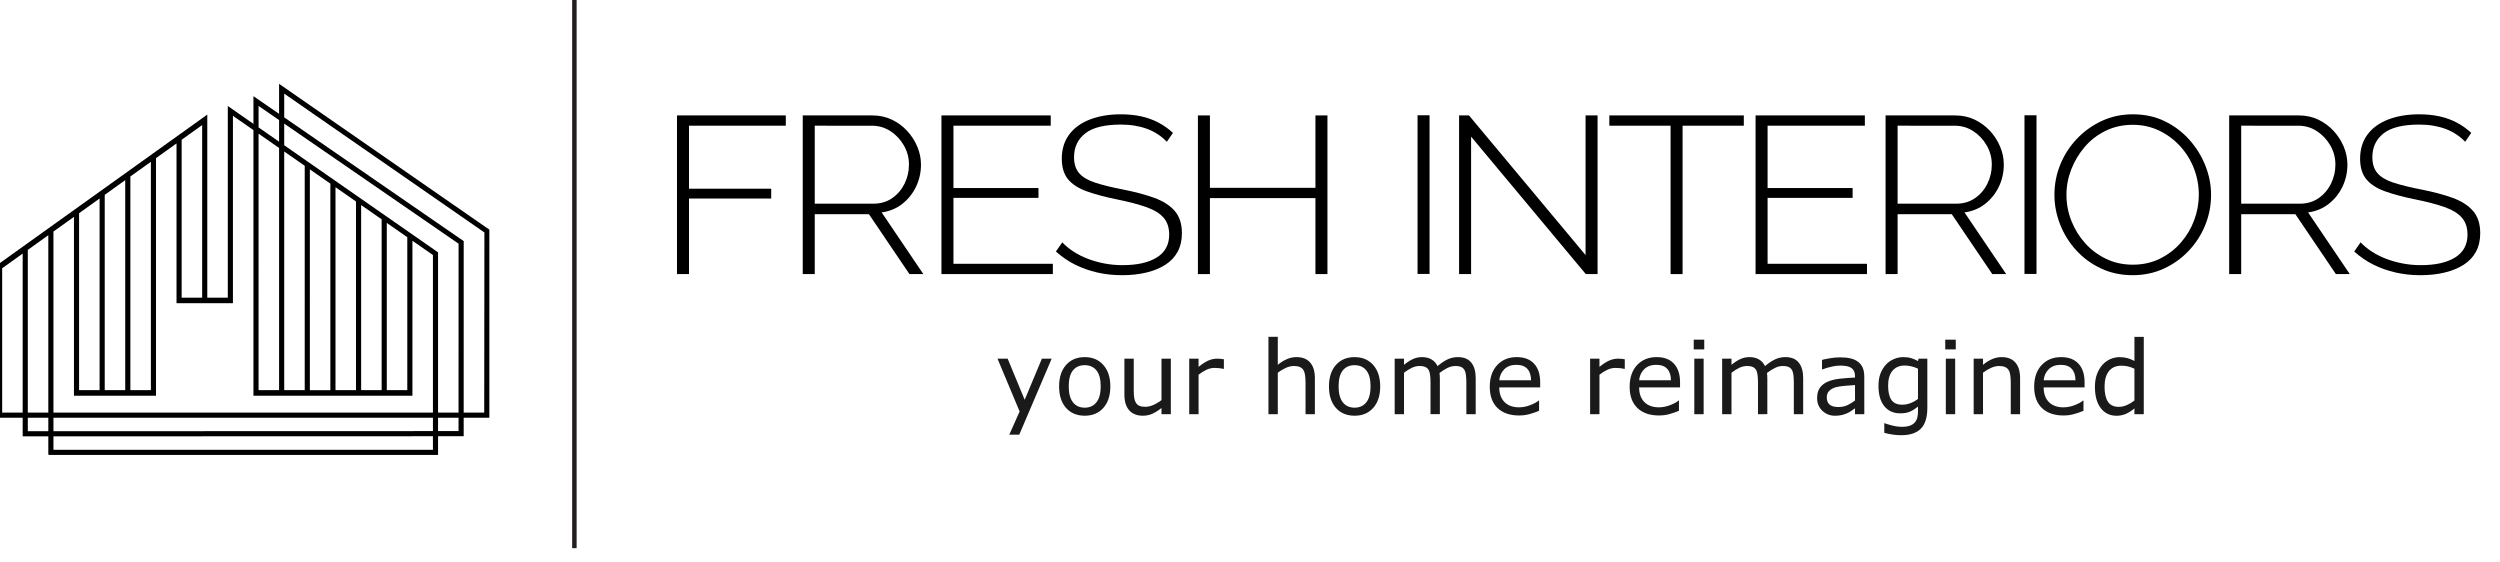<?xml version="1.0" encoding="UTF-8" standalone="no"?>
<svg
   version="1.1"
   width="170.749pt"
   height="38.354pt"
   viewBox="0 0 170.749 38.354"
   id="svg32"
   xmlns="http://www.w3.org/2000/svg"
   xmlns:svg="http://www.w3.org/2000/svg">
  <defs
     id="defs32" />
  <g
     enable-background="new"
     id="g32"
     transform="matrix(0.055,0,0,0.055,-29.985,-96.183)"
     style="display:inline">
    <g
       id="Layer-1"
       data-name="Layer 1">
      <path
         transform="matrix(2.778,0,0,-2.778,1146.491,2261.168)"
         d="m 0,0 h -9.18 l 0.01,76.67 -80.235,55.301 v 10.614 L 0.042,80.56 0.084,80.621 Z m -11.475,0 h -9.158 l 10e-4,71.645 -68.773,47.865 v 9.681 l 77.941,-53.677 z m -0.001,-8.257 -9.157,-0.003 v 5.965 h 9.158 z M -22.927,0 h -169.636 v 80.941 l 9.167,6.563 V 7.627 h 10e-4 V 7.558 h 36.681 v 2.476 h -0.001 v 103.727 l 9.168,6.562 V 48.925 48.908 h 25.217 v 0.017 h 0.001 v 83.745 l 9.168,-6.381 V 10.034 7.558 h 68.773 2.294 v 2.476 66.791 l 9.167,-6.38 z m 0,-8.261 -169.636,-0.055 v 6.021 h 169.636 z m 0,-8.371 h -169.636 v 6.022 l 169.636,0.055 z m -158.174,105.778 9.168,6.563 V 10.034 h -9.168 z m 11.462,8.205 9.168,6.563 v -93.88 h -9.168 z m 11.462,8.205 9.168,6.563 V 10.034 h -9.168 z m 22.924,16.41 9.168,6.563 V 51.385 h -9.168 z m 34.386,2.726 9.168,-6.38 V 10.034 h -9.168 z m 0,12.393 9.168,-6.313 v -9.665 l -9.168,6.38 z m 22.925,-28.349 9.184,-6.392 h -0.017 v -92.31 h -9.167 z m 11.461,-7.977 9.168,-6.381 V 10.034 h -9.168 z m 11.463,-7.978 9.201,-6.405 h -0.034 V 10.034 h -9.167 z m 11.461,-7.978 9.169,-6.381 V 10.034 h -9.169 z m -45.848,31.911 9.168,-6.381 V 10.034 h -9.168 z M -194.857,0 h -9.168 v 72.736 l 9.168,6.563 z m 0,-8.316 h -9.167 v 6.021 h 9.167 z M -206.319,0 h -9.168 v 64.531 l 9.168,6.563 z M 0.087,83.32 -91.699,146.968 v -2.254 -0.538 -10.624 l -11.462,7.9 v -2.787 -9.581 l -11.463,7.978 v -2.795 -82.882 h -9.167 v 78.786 1.35 1.696 l -94.001,-67.29 0.035,-0.048 h -0.024 V 0 -0.627 -2.295 h 11.462 v -8.237 h 0.094 v -0.078 h 11.368 v -8.177 h 0.188 v -0.139 h 171.742 2.294 v 8.372 l 11.451,0.003 0.001,8.256 h 9.179 V -2.302 H 2.292 V -2.295 0 81.82 Z"
         id="path1" />
      <path
         transform="matrix(2.778,0,0,-2.778,1385.871,2089.122)"
         d="M 0,0 V 70.922 H 48.641 V 66.327 H 5.369 V 38.159 H 42.113 V 33.763 H 5.369 V 0 Z"
         id="path2" />
      <clipPath
         id="cp0">
        <path
           transform="matrix(2.778,0,0,-2.778,0,4166.667)"
           d="M 0,1500 H 1500 V 0 H 0 Z"
           id="path3" />
      </clipPath>
      <g
         clip-path="url(#cp0)"
         id="g31">
        <path
           transform="matrix(2.778,0,0,-2.778,1556.954,2001.717)"
           d="m 0,0 h 26.216 c 3.227,0 6.034,0.832 8.422,2.497 2.385,1.664 4.227,3.828 5.528,6.493 1.297,2.663 1.947,5.494 1.947,8.49 0,3.063 -0.755,5.91 -2.263,8.541 -1.511,2.63 -3.511,4.761 -6.002,6.393 -2.492,1.631 -5.282,2.447 -8.369,2.447 H 0 Z m -5.37,-31.466 v 70.922 h 31.059 c 3.228,0 6.159,-0.634 8.791,-1.897 2.632,-1.266 4.913,-2.948 6.844,-5.045 1.929,-2.098 3.438,-4.445 4.527,-7.042 1.087,-2.598 1.632,-5.262 1.632,-7.992 0,-3.53 -0.737,-6.826 -2.212,-9.888 C 43.798,4.527 41.745,1.963 39.112,-0.1 36.48,-2.165 33.41,-3.431 29.9,-3.896 l 18.636,-27.57 H 42.324 L 24.215,-4.695 H 0 v -26.771 z"
           id="path4" />
        <path
           transform="matrix(2.778,0,0,-2.778,1852.619,2076.359)"
           d="M 0,0 V -4.595 H -49.799 V 66.327 H -0.948 V 61.732 H -44.43 V 33.863 H -6.422 V 29.468 H -44.43 V 0 Z"
           id="path5" />
        <path
           transform="matrix(2.778,0,0,-2.778,1994.169,1924.858)"
           d="m 0,0 c -1.194,1.264 -2.527,2.38 -4.001,3.347 -1.474,0.964 -3.053,1.763 -4.737,2.397 -1.685,0.631 -3.511,1.113 -5.475,1.448 -1.966,0.332 -4.072,0.5 -6.317,0.5 -7.301,0 -12.617,-1.315 -15.95,-3.942 -3.335,-2.626 -5.002,-6.167 -5.002,-10.621 0,-2.993 0.754,-5.371 2.264,-7.132 1.509,-1.763 3.877,-3.175 7.107,-4.24 3.228,-1.064 7.404,-2.094 12.528,-3.09 5.404,-1.064 10.071,-2.311 14.003,-3.741 3.93,-1.43 6.965,-3.376 9.107,-5.836 2.14,-2.46 3.211,-5.784 3.211,-9.973 0,-3.125 -0.632,-5.868 -1.895,-8.229 -1.263,-2.361 -3.089,-4.305 -5.475,-5.835 -2.387,-1.53 -5.211,-2.693 -8.475,-3.49 -3.264,-0.798 -6.896,-1.197 -10.897,-1.197 -3.861,0 -7.546,0.399 -11.055,1.198 -3.51,0.799 -6.808,1.964 -9.896,3.496 -3.09,1.531 -5.966,3.497 -8.633,5.894 l 2.842,4.096 c 1.543,-1.599 3.28,-3.014 5.212,-4.246 1.93,-1.233 4.035,-2.282 6.317,-3.146 2.279,-0.866 4.719,-1.549 7.317,-2.049 2.596,-0.498 5.298,-0.749 8.107,-0.749 6.527,0 11.633,1.146 15.319,3.44 3.684,2.293 5.527,5.7 5.527,10.221 0,3.124 -0.842,5.651 -2.527,7.58 -1.684,1.929 -4.282,3.508 -7.791,4.739 -3.511,1.23 -7.896,2.377 -13.16,3.441 -5.264,1.064 -9.74,2.262 -13.424,3.592 -3.685,1.329 -6.459,3.125 -8.317,5.386 -1.86,2.261 -2.79,5.319 -2.79,9.178 0,4.254 1.105,7.863 3.316,10.822 2.211,2.959 5.317,5.203 9.318,6.733 4.001,1.53 8.597,2.294 13.792,2.294 3.227,0 6.228,-0.3 9.001,-0.899 2.772,-0.599 5.334,-1.515 7.686,-2.746 2.351,-1.234 4.544,-2.782 6.58,-4.646 z"
           id="path6" />
        <path
           transform="matrix(2.778,0,0,-2.778,2193.62,1892.117)"
           d="m 0,0 v -70.922 h -5.369 v 33.963 h -47.167 v -33.963 h -5.37 V 0 h 5.37 V -32.364 H -5.369 V 0 Z"
           id="path7" />
        <path
           transform="matrix(2.778,0,0,-2.778,0,4166.667)"
           d="m 829.918,818.838 h 5.369 V 747.916 H 829.918 Z"
           id="path8" />
        <path
           transform="matrix(2.778,0,0,-2.778,2372.008,1918.476)"
           d="M 0,0 V -61.433 H -5.369 V 9.489 h 4.422 L 51.168,-52.942 V 9.489 h 5.369 v -70.922 h -5.264 z"
           id="path9" />
        <path
           transform="matrix(2.778,0,0,-2.778,2710.666,1904.88)"
           d="m 0,0 h -27.373 v -66.327 h -5.37 V 0 H -60.116 V 4.595 H 0 Z"
           id="path10" />
        <path
           transform="matrix(2.778,0,0,-2.778,2863.615,2076.359)"
           d="M 0,0 V -4.595 H -49.799 V 66.327 H -0.947 V 61.732 H -44.43 V 33.863 H -6.422 V 29.468 H -44.43 V 0 Z"
           id="path11" />
        <path
           transform="matrix(2.778,0,0,-2.778,2901.633,2001.717)"
           d="m 0,0 h 26.217 c 3.226,0 6.034,0.832 8.422,2.497 2.384,1.664 4.227,3.828 5.527,6.493 1.298,2.663 1.948,5.494 1.948,8.49 0,3.063 -0.756,5.91 -2.264,8.541 -1.51,2.63 -3.51,4.761 -6.001,6.393 -2.492,1.631 -5.282,2.447 -8.37,2.447 H 0 Z m -5.369,-31.466 v 70.922 h 31.058 c 3.228,0 6.16,-0.634 8.791,-1.897 2.633,-1.266 4.913,-2.948 6.844,-5.045 1.93,-2.098 3.438,-4.445 4.528,-7.042 1.086,-2.598 1.631,-5.262 1.631,-7.992 0,-3.53 -0.737,-6.826 -2.211,-9.888 C 43.798,4.527 41.745,1.963 39.113,-0.1 36.48,-2.165 33.41,-3.431 29.9,-3.896 l 18.636,-27.57 H 42.324 L 24.216,-4.695 H 0 v -26.771 z"
           id="path12" />
        <path
           transform="matrix(2.778,0,0,-2.778,0,4166.667)"
           d="m 1101.229,818.838 h 5.369 v -70.922 h -5.369 z"
           id="path13" />
        <path
           transform="matrix(2.778,0,0,-2.778,3111.32,1990.618)"
           d="m 0,0 c 0,-4.063 0.736,-7.959 2.211,-11.687 1.474,-3.73 3.526,-7.06 6.159,-9.99 2.632,-2.93 5.754,-5.26 9.37,-6.991 3.614,-1.733 7.597,-2.598 11.949,-2.598 4.422,0 8.457,0.899 12.108,2.697 3.649,1.798 6.773,4.195 9.371,7.192 2.596,2.997 4.58,6.343 5.948,10.04 1.368,3.695 2.053,7.474 2.053,11.337 0,4.061 -0.721,7.957 -2.158,11.688 -1.44,3.728 -3.492,7.057 -6.159,9.988 -2.668,2.929 -5.809,5.26 -9.423,6.992 -3.616,1.731 -7.529,2.597 -11.74,2.597 -4.492,0 -8.564,-0.899 -12.211,-2.697 C 13.826,26.77 10.721,24.373 8.16,21.376 5.597,18.38 3.596,15.033 2.158,11.337 0.719,7.641 0,3.861 0,0 m 29.585,-35.96 c -5.195,0 -9.934,1.014 -14.214,3.046 -4.282,2.031 -7.967,4.745 -11.055,8.141 -3.088,3.396 -5.474,7.242 -7.159,11.537 C -4.527,-8.94 -5.37,-4.53 -5.37,0 c 0,4.728 0.878,9.24 2.633,13.535 1.754,4.296 4.227,8.124 7.422,11.487 3.193,3.363 6.913,6.027 11.16,7.992 4.246,1.963 8.86,2.946 13.844,2.946 5.265,0 10.019,-1.033 14.266,-3.096 4.247,-2.066 7.913,-4.829 11.003,-8.291 3.087,-3.464 5.474,-7.326 7.159,-11.587 C 63.801,8.723 64.644,4.395 64.644,0 c 0,-4.795 -0.879,-9.34 -2.632,-13.635 -1.755,-4.296 -4.23,-8.126 -7.423,-11.488 -3.194,-3.363 -6.914,-6.01 -11.16,-7.941 -4.247,-1.932 -8.862,-2.896 -13.844,-2.896"
           id="path14" />
        <path
           transform="matrix(2.778,0,0,-2.778,3328.318,2001.717)"
           d="m 0,0 h 26.216 c 3.226,0 6.035,0.832 8.422,2.497 2.385,1.664 4.227,3.828 5.527,6.493 1.298,2.663 1.948,5.494 1.948,8.49 0,3.063 -0.756,5.91 -2.263,8.541 -1.511,2.63 -3.511,4.761 -6.002,6.393 -2.492,1.631 -5.282,2.447 -8.369,2.447 H 0 Z m -5.369,-31.466 v 70.922 h 31.057 c 3.229,0 6.16,-0.634 8.792,-1.897 2.632,-1.266 4.913,-2.948 6.843,-5.045 1.93,-2.098 3.439,-4.445 4.528,-7.042 1.087,-2.598 1.631,-5.262 1.631,-7.992 0,-3.53 -0.737,-6.826 -2.211,-9.888 C 43.798,4.527 41.744,1.963 39.112,-0.1 36.48,-2.165 33.409,-3.431 29.9,-3.896 l 18.635,-27.57 H 42.323 L 24.215,-4.695 H 0 v -26.771 z"
           id="path15" />
        <path
           transform="matrix(2.778,0,0,-2.778,3606.434,1924.858)"
           d="m 0,0 c -1.194,1.264 -2.527,2.38 -4.001,3.347 -1.474,0.964 -3.053,1.763 -4.737,2.397 -1.685,0.631 -3.511,1.113 -5.476,1.448 -1.965,0.332 -4.07,0.5 -6.316,0.5 -7.301,0 -12.617,-1.315 -15.95,-3.942 -3.335,-2.626 -5.001,-6.167 -5.001,-10.621 0,-2.993 0.753,-5.371 2.263,-7.132 1.509,-1.763 3.877,-3.175 7.107,-4.24 3.228,-1.064 7.405,-2.094 12.528,-3.09 5.404,-1.064 10.071,-2.311 14.003,-3.741 3.931,-1.43 6.965,-3.376 9.107,-5.836 2.141,-2.46 3.211,-5.784 3.211,-9.973 0,-3.125 -0.632,-5.868 -1.894,-8.229 -1.264,-2.361 -3.09,-4.305 -5.476,-5.835 -2.387,-1.53 -5.211,-2.693 -8.475,-3.49 -3.263,-0.798 -6.896,-1.197 -10.897,-1.197 -3.86,0 -7.546,0.399 -11.055,1.198 -3.51,0.799 -6.808,1.964 -9.896,3.496 -3.09,1.531 -5.966,3.497 -8.633,5.894 l 2.842,4.096 c 1.543,-1.599 3.28,-3.014 5.213,-4.246 1.929,-1.233 4.034,-2.282 6.316,-3.146 2.279,-0.866 4.719,-1.549 7.317,-2.049 2.596,-0.498 5.298,-0.749 8.107,-0.749 6.527,0 11.634,1.146 15.318,3.44 3.685,2.293 5.528,5.7 5.528,10.221 0,3.124 -0.842,5.651 -2.527,7.58 -1.684,1.929 -4.282,3.508 -7.791,4.739 -3.51,1.23 -7.896,2.377 -13.16,3.441 -5.264,1.064 -9.739,2.262 -13.424,3.592 -3.684,1.329 -6.459,3.125 -8.317,5.386 -1.86,2.261 -2.79,5.319 -2.79,9.178 0,4.254 1.105,7.863 3.316,10.822 2.211,2.959 5.318,5.203 9.318,6.733 4.001,1.53 8.597,2.294 13.792,2.294 3.227,0 6.228,-0.3 9.002,-0.899 2.771,-0.599 5.333,-1.515 7.685,-2.746 2.352,-1.234 4.544,-2.782 6.58,-4.646 z"
           id="path16" />
        <path
           transform="matrix(2.778,0,0,-2.778,0,4166.667)"
           d="m 454.011,625.322 h -2 v 249.355 h 2 z"
           fill="#231f20"
           id="path31" />
      </g>
      <path
         d="M 96.326,32.298 93.355,39.266 h -0.916 l 0.948,-2.124 -2.028,-4.844 h 0.93 l 1.563,3.773 1.577,-3.773 z m 5.378,2.548 q 0,1.244 -0.638,1.964 -0.638,0.72 -1.709,0.72 -1.08,0 -1.718,-0.72 -0.633,-0.72 -0.633,-1.964 0,-1.244 0.633,-1.964 0.638,-0.725 1.718,-0.725 1.071,0 1.709,0.725 0.638,0.72 0.638,1.964 z m -0.884,0 q 0,-0.989 -0.387,-1.467 -0.387,-0.483 -1.076,-0.483 -0.697,0 -1.085,0.483 -0.383,0.479 -0.383,1.467 0,0.957 0.387,1.454 0.387,0.492 1.08,0.492 0.684,0 1.071,-0.488 0.392,-0.492 0.392,-1.458 z m 6.43,2.543 h -0.857 v -0.565 q -0.433,0.342 -0.829,0.524 -0.396,0.182 -0.875,0.182 -0.802,0 -1.249,-0.488 -0.447,-0.492 -0.447,-1.44 v -3.304 h 0.857 v 2.898 q 0,0.387 0.036,0.665 0.036,0.273 0.155,0.469 0.123,0.201 0.319,0.292 0.196,0.091 0.57,0.091 0.333,0 0.725,-0.173 0.396,-0.173 0.738,-0.442 v -3.801 h 0.857 z m 4.863,-4.156 h -0.046 q -0.191,-0.046 -0.374,-0.064 -0.178,-0.023 -0.424,-0.023 -0.396,0 -0.766,0.178 -0.369,0.173 -0.711,0.451 v 3.614 h -0.857 v -5.09 h 0.857 v 0.752 q 0.51,-0.41 0.898,-0.579 0.392,-0.173 0.798,-0.173 0.223,0 0.324,0.014 0.1,0.009 0.301,0.041 z m 8.344,4.156 h -0.857 V 34.49 q 0,-0.351 -0.041,-0.656 -0.041,-0.31 -0.15,-0.483 -0.114,-0.191 -0.328,-0.283 -0.214,-0.096 -0.556,-0.096 -0.351,0 -0.734,0.173 -0.383,0.173 -0.734,0.442 v 3.801 h -0.857 v -7.091 h 0.857 v 2.566 q 0.401,-0.333 0.829,-0.52 0.428,-0.187 0.88,-0.187 0.825,0 1.258,0.497 0.433,0.497 0.433,1.431 z m 5.988,-2.543 q 0,1.244 -0.638,1.964 -0.638,0.72 -1.709,0.72 -1.08,0 -1.718,-0.72 -0.633,-0.72 -0.633,-1.964 0,-1.244 0.633,-1.964 0.638,-0.725 1.718,-0.725 1.071,0 1.709,0.725 0.638,0.72 0.638,1.964 z m -0.884,0 q 0,-0.989 -0.387,-1.467 -0.387,-0.483 -1.076,-0.483 -0.697,0 -1.085,0.483 -0.383,0.479 -0.383,1.467 0,0.957 0.387,1.454 0.387,0.492 1.08,0.492 0.684,0 1.071,-0.488 0.392,-0.492 0.392,-1.458 z m 9.639,2.543 h -0.857 V 34.49 q 0,-0.328 -0.032,-0.633 -0.027,-0.305 -0.123,-0.488 -0.105,-0.196 -0.301,-0.296 -0.196,-0.1 -0.565,-0.1 -0.36,0 -0.72,0.182 -0.36,0.178 -0.72,0.456 0.014,0.105 0.023,0.246 0.009,0.137 0.009,0.273 v 3.258 h -0.857 V 34.49 q 0,-0.337 -0.032,-0.638 -0.027,-0.305 -0.123,-0.488 -0.105,-0.196 -0.301,-0.292 -0.196,-0.1 -0.565,-0.1 -0.351,0 -0.706,0.173 -0.351,0.173 -0.702,0.442 v 3.801 h -0.857 v -5.09 h 0.857 v 0.565 q 0.401,-0.333 0.798,-0.52 0.401,-0.187 0.852,-0.187 0.52,0 0.88,0.219 0.365,0.219 0.542,0.606 0.52,-0.437 0.948,-0.629 0.428,-0.196 0.916,-0.196 0.839,0 1.235,0.51 0.401,0.506 0.401,1.417 z m 5.911,-2.456 h -3.751 q 0,0.469 0.141,0.82 0.141,0.346 0.387,0.57 0.237,0.219 0.561,0.328 0.328,0.109 0.72,0.109 0.52,0 1.044,-0.205 0.529,-0.21 0.752,-0.41 h 0.046 v 0.934 q -0.433,0.182 -0.884,0.305 -0.451,0.123 -0.948,0.123 -1.267,0 -1.978,-0.684 -0.711,-0.688 -0.711,-1.951 0,-1.249 0.679,-1.982 0.684,-0.734 1.796,-0.734 1.03,0 1.586,0.602 0.561,0.602 0.561,1.709 z m -0.834,-0.656 q -0.005,-0.674 -0.342,-1.044 -0.333,-0.369 -1.016,-0.369 -0.688,0 -1.098,0.406 -0.406,0.406 -0.46,1.007 z m 8.59,-1.044 h -0.046 q -0.191,-0.046 -0.374,-0.064 -0.178,-0.023 -0.424,-0.023 -0.396,0 -0.766,0.178 -0.369,0.173 -0.711,0.451 v 3.614 h -0.857 v -5.09 h 0.857 v 0.752 q 0.51,-0.41 0.898,-0.579 0.392,-0.173 0.798,-0.173 0.223,0 0.324,0.014 0.1,0.009 0.301,0.041 z m 5.068,1.7 h -3.751 q 0,0.469 0.141,0.82 0.141,0.346 0.387,0.57 0.237,0.219 0.561,0.328 0.328,0.109 0.72,0.109 0.52,0 1.044,-0.205 0.529,-0.21 0.752,-0.41 h 0.046 v 0.934 q -0.433,0.182 -0.884,0.305 -0.451,0.123 -0.948,0.123 -1.267,0 -1.978,-0.684 -0.711,-0.688 -0.711,-1.951 0,-1.249 0.679,-1.982 0.684,-0.734 1.796,-0.734 1.03,0 1.586,0.602 0.561,0.602 0.561,1.709 z m -0.834,-0.656 q -0.005,-0.674 -0.342,-1.044 -0.333,-0.369 -1.016,-0.369 -0.688,0 -1.098,0.406 -0.406,0.406 -0.46,1.007 z m 3.053,-2.83 h -0.966 v -0.889 h 0.966 z m -0.055,5.943 h -0.857 v -5.09 h 0.857 z m 9.124,0 H 164.366 V 34.49 q 0,-0.328 -0.032,-0.633 -0.027,-0.305 -0.123,-0.488 -0.105,-0.196 -0.301,-0.296 -0.196,-0.1 -0.565,-0.1 -0.36,0 -0.72,0.182 -0.36,0.178 -0.72,0.456 0.014,0.105 0.023,0.246 0.009,0.137 0.009,0.273 v 3.258 H 161.08 V 34.49 q 0,-0.337 -0.032,-0.638 -0.027,-0.305 -0.123,-0.488 -0.105,-0.196 -0.301,-0.292 -0.196,-0.1 -0.565,-0.1 -0.351,0 -0.706,0.173 -0.351,0.173 -0.702,0.442 v 3.801 h -0.857 v -5.09 h 0.857 v 0.565 q 0.401,-0.333 0.798,-0.52 0.401,-0.187 0.852,-0.187 0.52,0 0.88,0.219 0.365,0.219 0.542,0.606 0.52,-0.437 0.948,-0.629 0.428,-0.196 0.916,-0.196 0.839,0 1.235,0.51 0.401,0.506 0.401,1.417 z m 5.605,0 h -0.852 v -0.542 q -0.114,0.077 -0.31,0.219 -0.191,0.137 -0.374,0.219 -0.214,0.105 -0.492,0.173 -0.278,0.073 -0.652,0.073 -0.688,0 -1.167,-0.456 -0.479,-0.456 -0.479,-1.162 0,-0.579 0.246,-0.934 0.251,-0.36 0.711,-0.565 0.465,-0.205 1.117,-0.278 0.652,-0.073 1.399,-0.109 v -0.132 q 0,-0.292 -0.105,-0.483 -0.1,-0.191 -0.292,-0.301 -0.182,-0.105 -0.438,-0.141 -0.255,-0.036 -0.533,-0.036 -0.337,0 -0.752,0.091 -0.415,0.087 -0.857,0.255 h -0.046 v -0.87 q 0.251,-0.068 0.725,-0.15 0.474,-0.082 0.934,-0.082 0.538,0 0.934,0.091 0.401,0.087 0.693,0.301 0.287,0.21 0.438,0.542 0.15,0.333 0.15,0.825 z m -0.852,-1.253 v -1.417 q -0.392,0.023 -0.925,0.068 -0.529,0.046 -0.839,0.132 -0.369,0.105 -0.597,0.328 -0.228,0.219 -0.228,0.606 0,0.438 0.264,0.661 0.264,0.219 0.807,0.219 0.451,0 0.825,-0.173 0.374,-0.178 0.693,-0.424 z m 6.631,0.674 q 0,1.294 -0.588,1.9 -0.588,0.606 -1.809,0.606 -0.406,0 -0.793,-0.059 -0.383,-0.055 -0.757,-0.16 v -0.875 h 0.046 q 0.21,0.082 0.665,0.201 0.456,0.123 0.911,0.123 0.438,0 0.725,-0.105 0.287,-0.105 0.447,-0.292 0.16,-0.178 0.228,-0.428 0.068,-0.251 0.068,-0.561 v -0.465 q -0.387,0.31 -0.743,0.465 -0.351,0.15 -0.898,0.15 -0.911,0 -1.449,-0.656 -0.533,-0.661 -0.533,-1.859 0,-0.656 0.182,-1.13 0.187,-0.479 0.506,-0.825 0.296,-0.324 0.72,-0.501 0.424,-0.182 0.843,-0.182 0.442,0 0.738,0.091 0.301,0.087 0.633,0.269 l 0.055,-0.219 h 0.802 z m -0.857,-0.82 v -2.775 q -0.342,-0.155 -0.638,-0.219 -0.292,-0.068 -0.583,-0.068 -0.706,0 -1.112,0.474 -0.406,0.474 -0.406,1.376 0,0.857 0.301,1.299 0.301,0.442 0.998,0.442 0.374,0 0.747,-0.141 0.378,-0.146 0.693,-0.387 z m 3.464,-4.544 h -0.966 v -0.889 h 0.966 z m -0.055,5.943 h -0.857 v -5.09 h 0.857 z m 5.952,0 H 184.254 V 34.49 q 0,-0.351 -0.041,-0.656 -0.041,-0.31 -0.15,-0.483 -0.114,-0.191 -0.328,-0.283 -0.214,-0.096 -0.556,-0.096 -0.351,0 -0.734,0.173 -0.383,0.173 -0.734,0.442 v 3.801 h -0.857 v -5.09 h 0.857 v 0.565 q 0.401,-0.333 0.829,-0.52 0.428,-0.187 0.88,-0.187 0.825,0 1.258,0.497 0.433,0.497 0.433,1.431 z m 5.911,-2.456 h -3.751 q 0,0.469 0.141,0.82 0.141,0.346 0.387,0.57 0.237,0.219 0.561,0.328 0.328,0.109 0.72,0.109 0.52,0 1.044,-0.205 0.529,-0.21 0.752,-0.41 h 0.046 v 0.934 q -0.433,0.182 -0.884,0.305 -0.451,0.123 -0.948,0.123 -1.267,0 -1.978,-0.684 -0.711,-0.688 -0.711,-1.951 0,-1.249 0.679,-1.982 0.684,-0.734 1.796,-0.734 1.03,0 1.586,0.602 0.561,0.602 0.561,1.709 z m -0.834,-0.656 q -0.005,-0.674 -0.342,-1.044 -0.333,-0.369 -1.016,-0.369 -0.688,0 -1.098,0.406 -0.406,0.406 -0.46,1.007 z m 6.262,3.113 h -0.857 v -0.533 q -0.369,0.319 -0.77,0.497 -0.401,0.178 -0.87,0.178 -0.911,0 -1.449,-0.702 -0.533,-0.702 -0.533,-1.946 0,-0.647 0.182,-1.153 0.187,-0.506 0.501,-0.861 0.31,-0.346 0.72,-0.529 0.415,-0.182 0.857,-0.182 0.401,0 0.711,0.087 0.31,0.082 0.652,0.26 v -2.206 h 0.857 z m -0.857,-1.253 v -2.921 q -0.346,-0.155 -0.62,-0.214 -0.273,-0.059 -0.597,-0.059 -0.72,0 -1.121,0.501 -0.401,0.501 -0.401,1.422 0,0.907 0.31,1.381 0.31,0.469 0.993,0.469 0.365,0 0.738,-0.16 0.374,-0.164 0.697,-0.419 z"
         id="text32"
         style="font-size:9.333px;text-align:center;white-space:pre;fill:#1a1a1a"
         transform="matrix(13.545,0,0,13.545,546.433,1756.686)"
         aria-label="your home reimagined" />
    </g>
  </g>
</svg>
